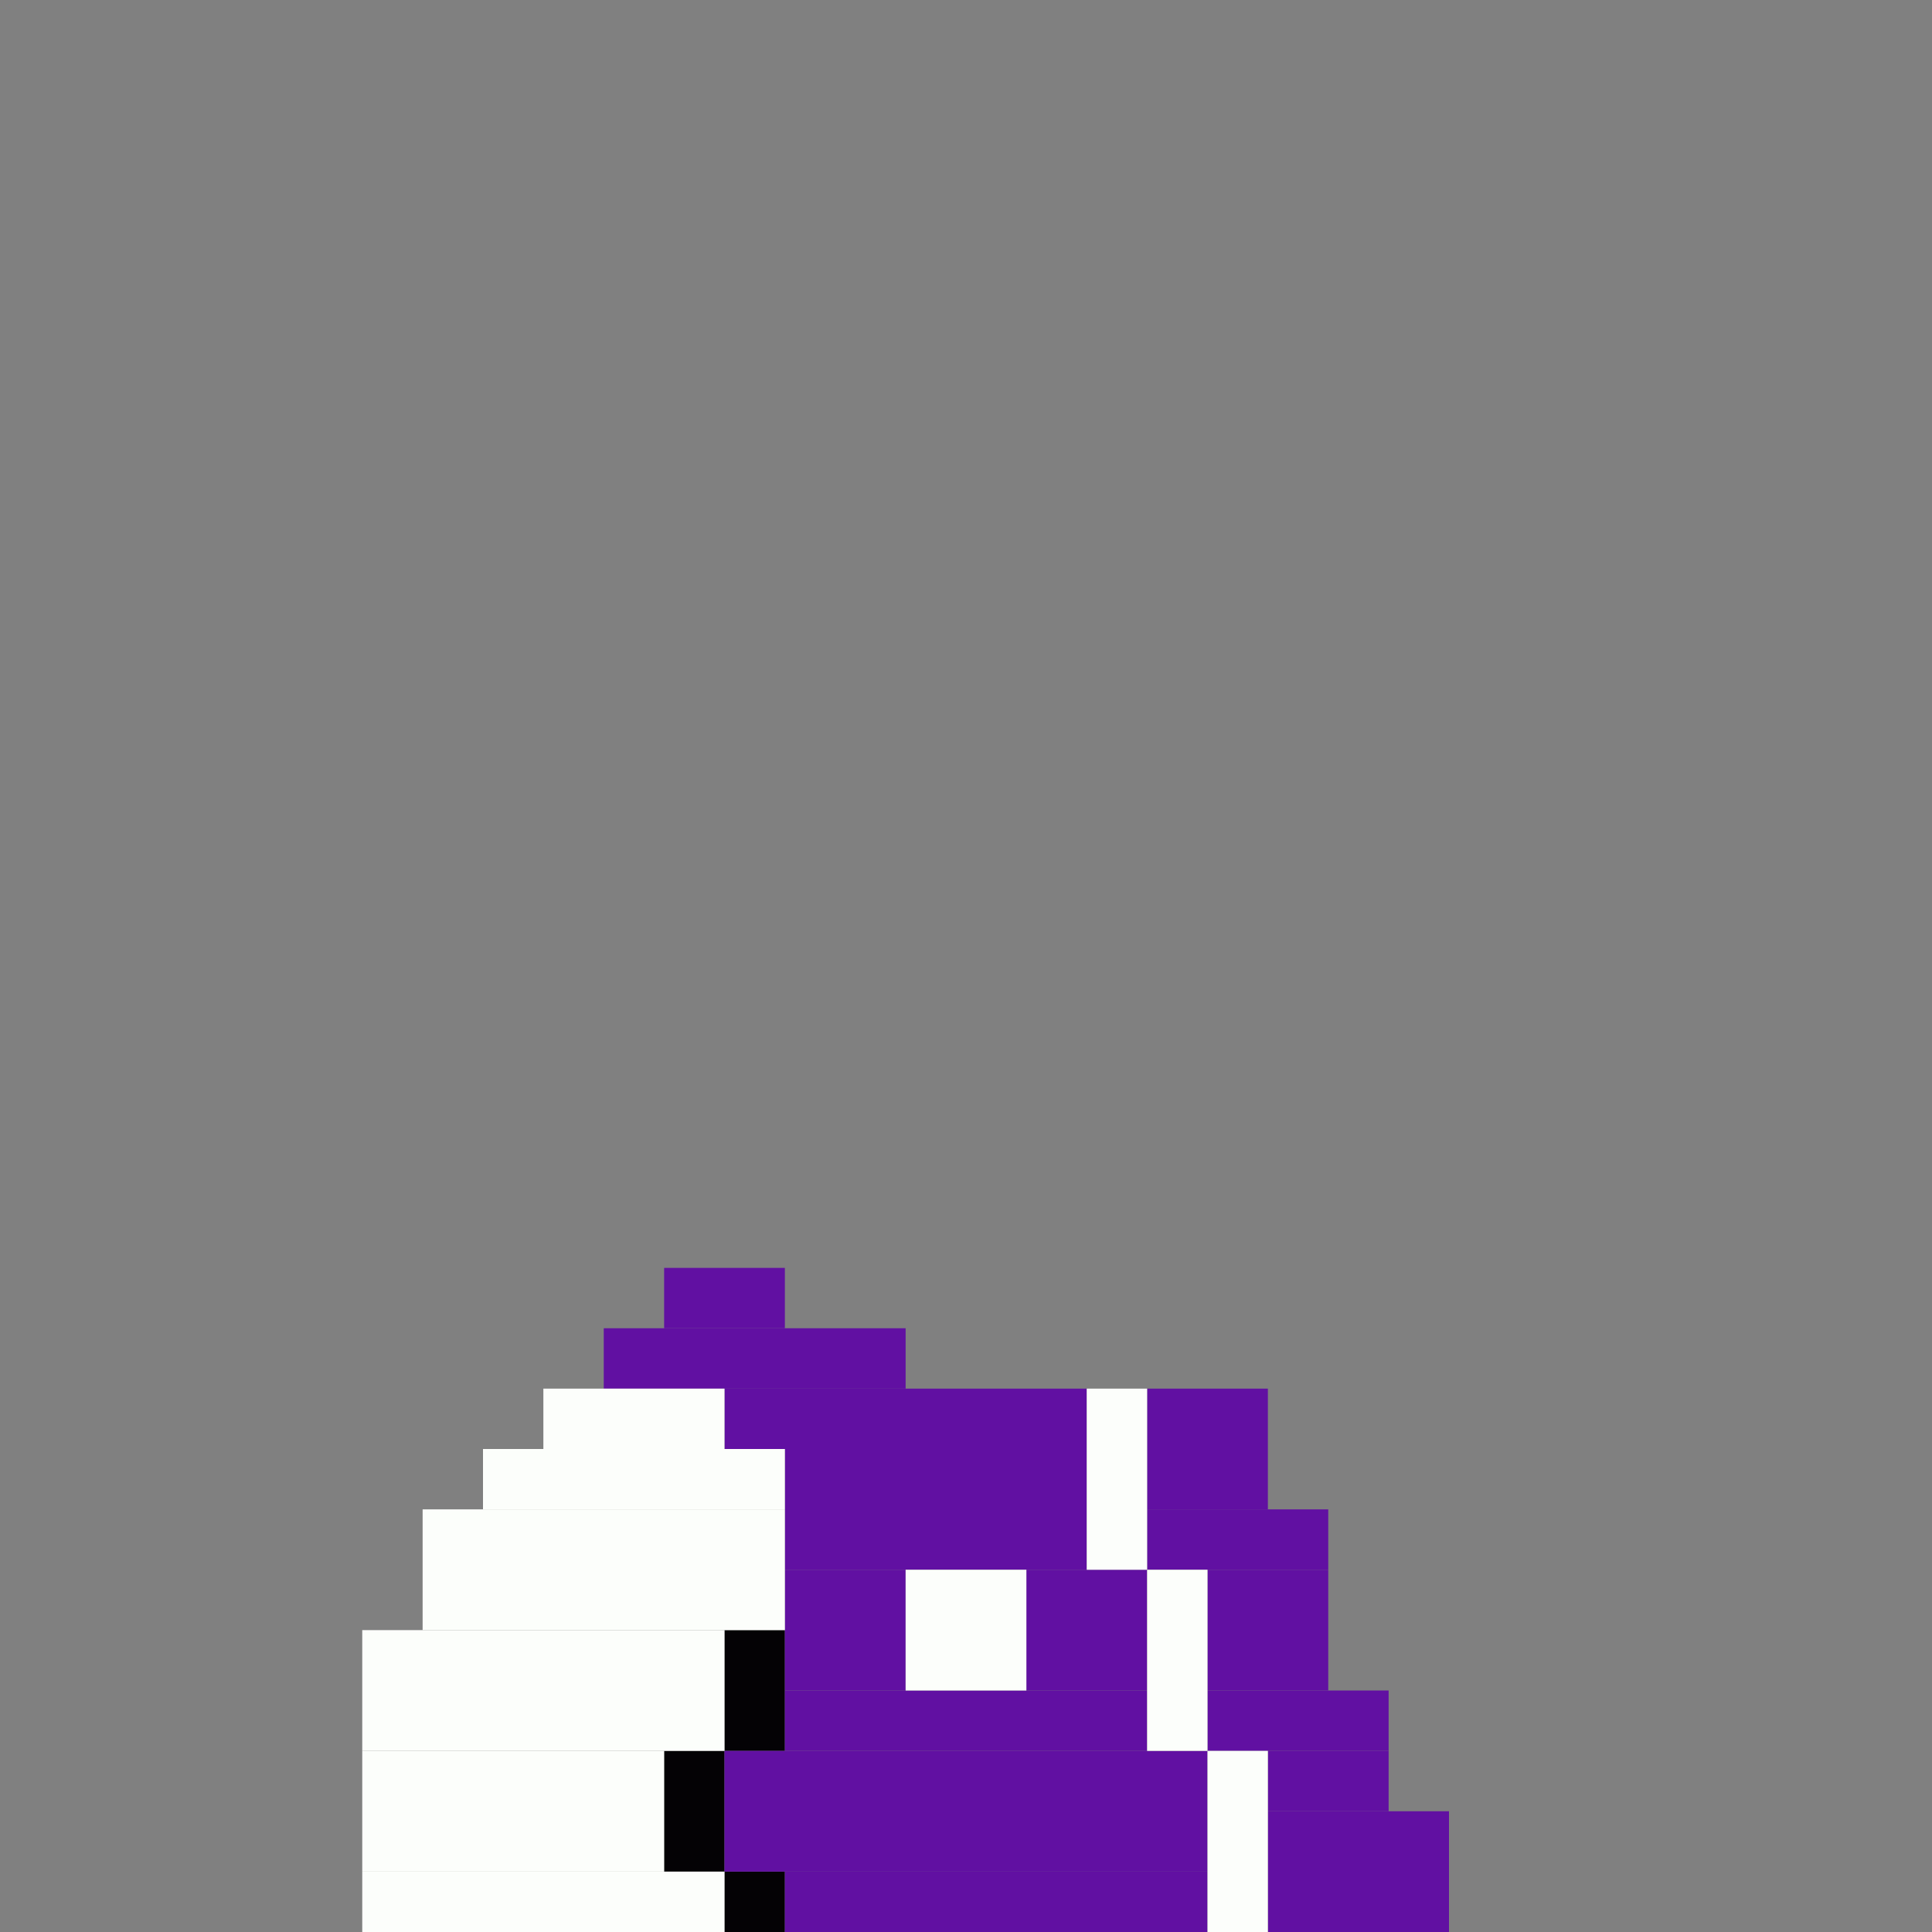 <svg xmlns='http://www.w3.org/2000/svg' viewBox='0 0 32 32'>
<rect x="0" y="0" width="32" height="32" fill="#808080" stroke="none"/>
<rect x='11' y='29' width='1' height='2' fill= '#040205'/>
<rect x='12' y='27' width='1' height='2' fill= '#040205'/>
<rect x='12' y='31' width='1' height='1' fill= '#040205'/>
<rect x='10' y='22' width='5' height='1' fill= '#6110a2'/>
<rect x='11' y='21' width='2' height='1' fill= '#6110a2'/>
<rect x='12' y='23' width='6' height='1' fill= '#6110a2'/>
<rect x='12' y='29' width='8' height='2' fill= '#6110a2'/>
<rect x='13' y='24' width='5' height='2' fill= '#6110a2'/>
<rect x='13' y='26' width='2' height='2' fill= '#6110a2'/>
<rect x='13' y='28' width='6' height='1' fill= '#6110a2'/>
<rect x='13' y='31' width='7' height='1' fill= '#6110a2'/>
<rect x='17' y='26' width='2' height='2' fill= '#6110a2'/>
<rect x='19' y='23' width='2' height='2' fill= '#6110a2'/>
<rect x='19' y='25' width='3' height='1' fill= '#6110a2'/>
<rect x='20' y='26' width='2' height='2' fill= '#6110a2'/>
<rect x='20' y='28' width='3' height='1' fill= '#6110a2'/>
<rect x='21' y='29' width='2' height='1' fill= '#6110a2'/>
<rect x='21' y='30' width='3' height='2' fill= '#6110a2'/>
<rect x='6' y='27' width='6' height='2' fill= '#fcfefb'/>
<rect x='6' y='29' width='5' height='2' fill= '#fcfefb'/>
<rect x='6' y='31' width='6' height='1' fill= '#fcfefb'/>
<rect x='7' y='25' width='6' height='2' fill= '#fcfefb'/>
<rect x='8' y='24' width='5' height='1' fill= '#fcfefb'/>
<rect x='9' y='23' width='3' height='1' fill= '#fcfefb'/>
<rect x='15' y='26' width='2' height='2' fill= '#fcfefb'/>
<rect x='18' y='23' width='1' height='3' fill= '#fcfefb'/>
<rect x='19' y='26' width='1' height='3' fill= '#fcfefb'/>
<rect x='20' y='29' width='1' height='3' fill= '#fcfefb'/>
</svg>